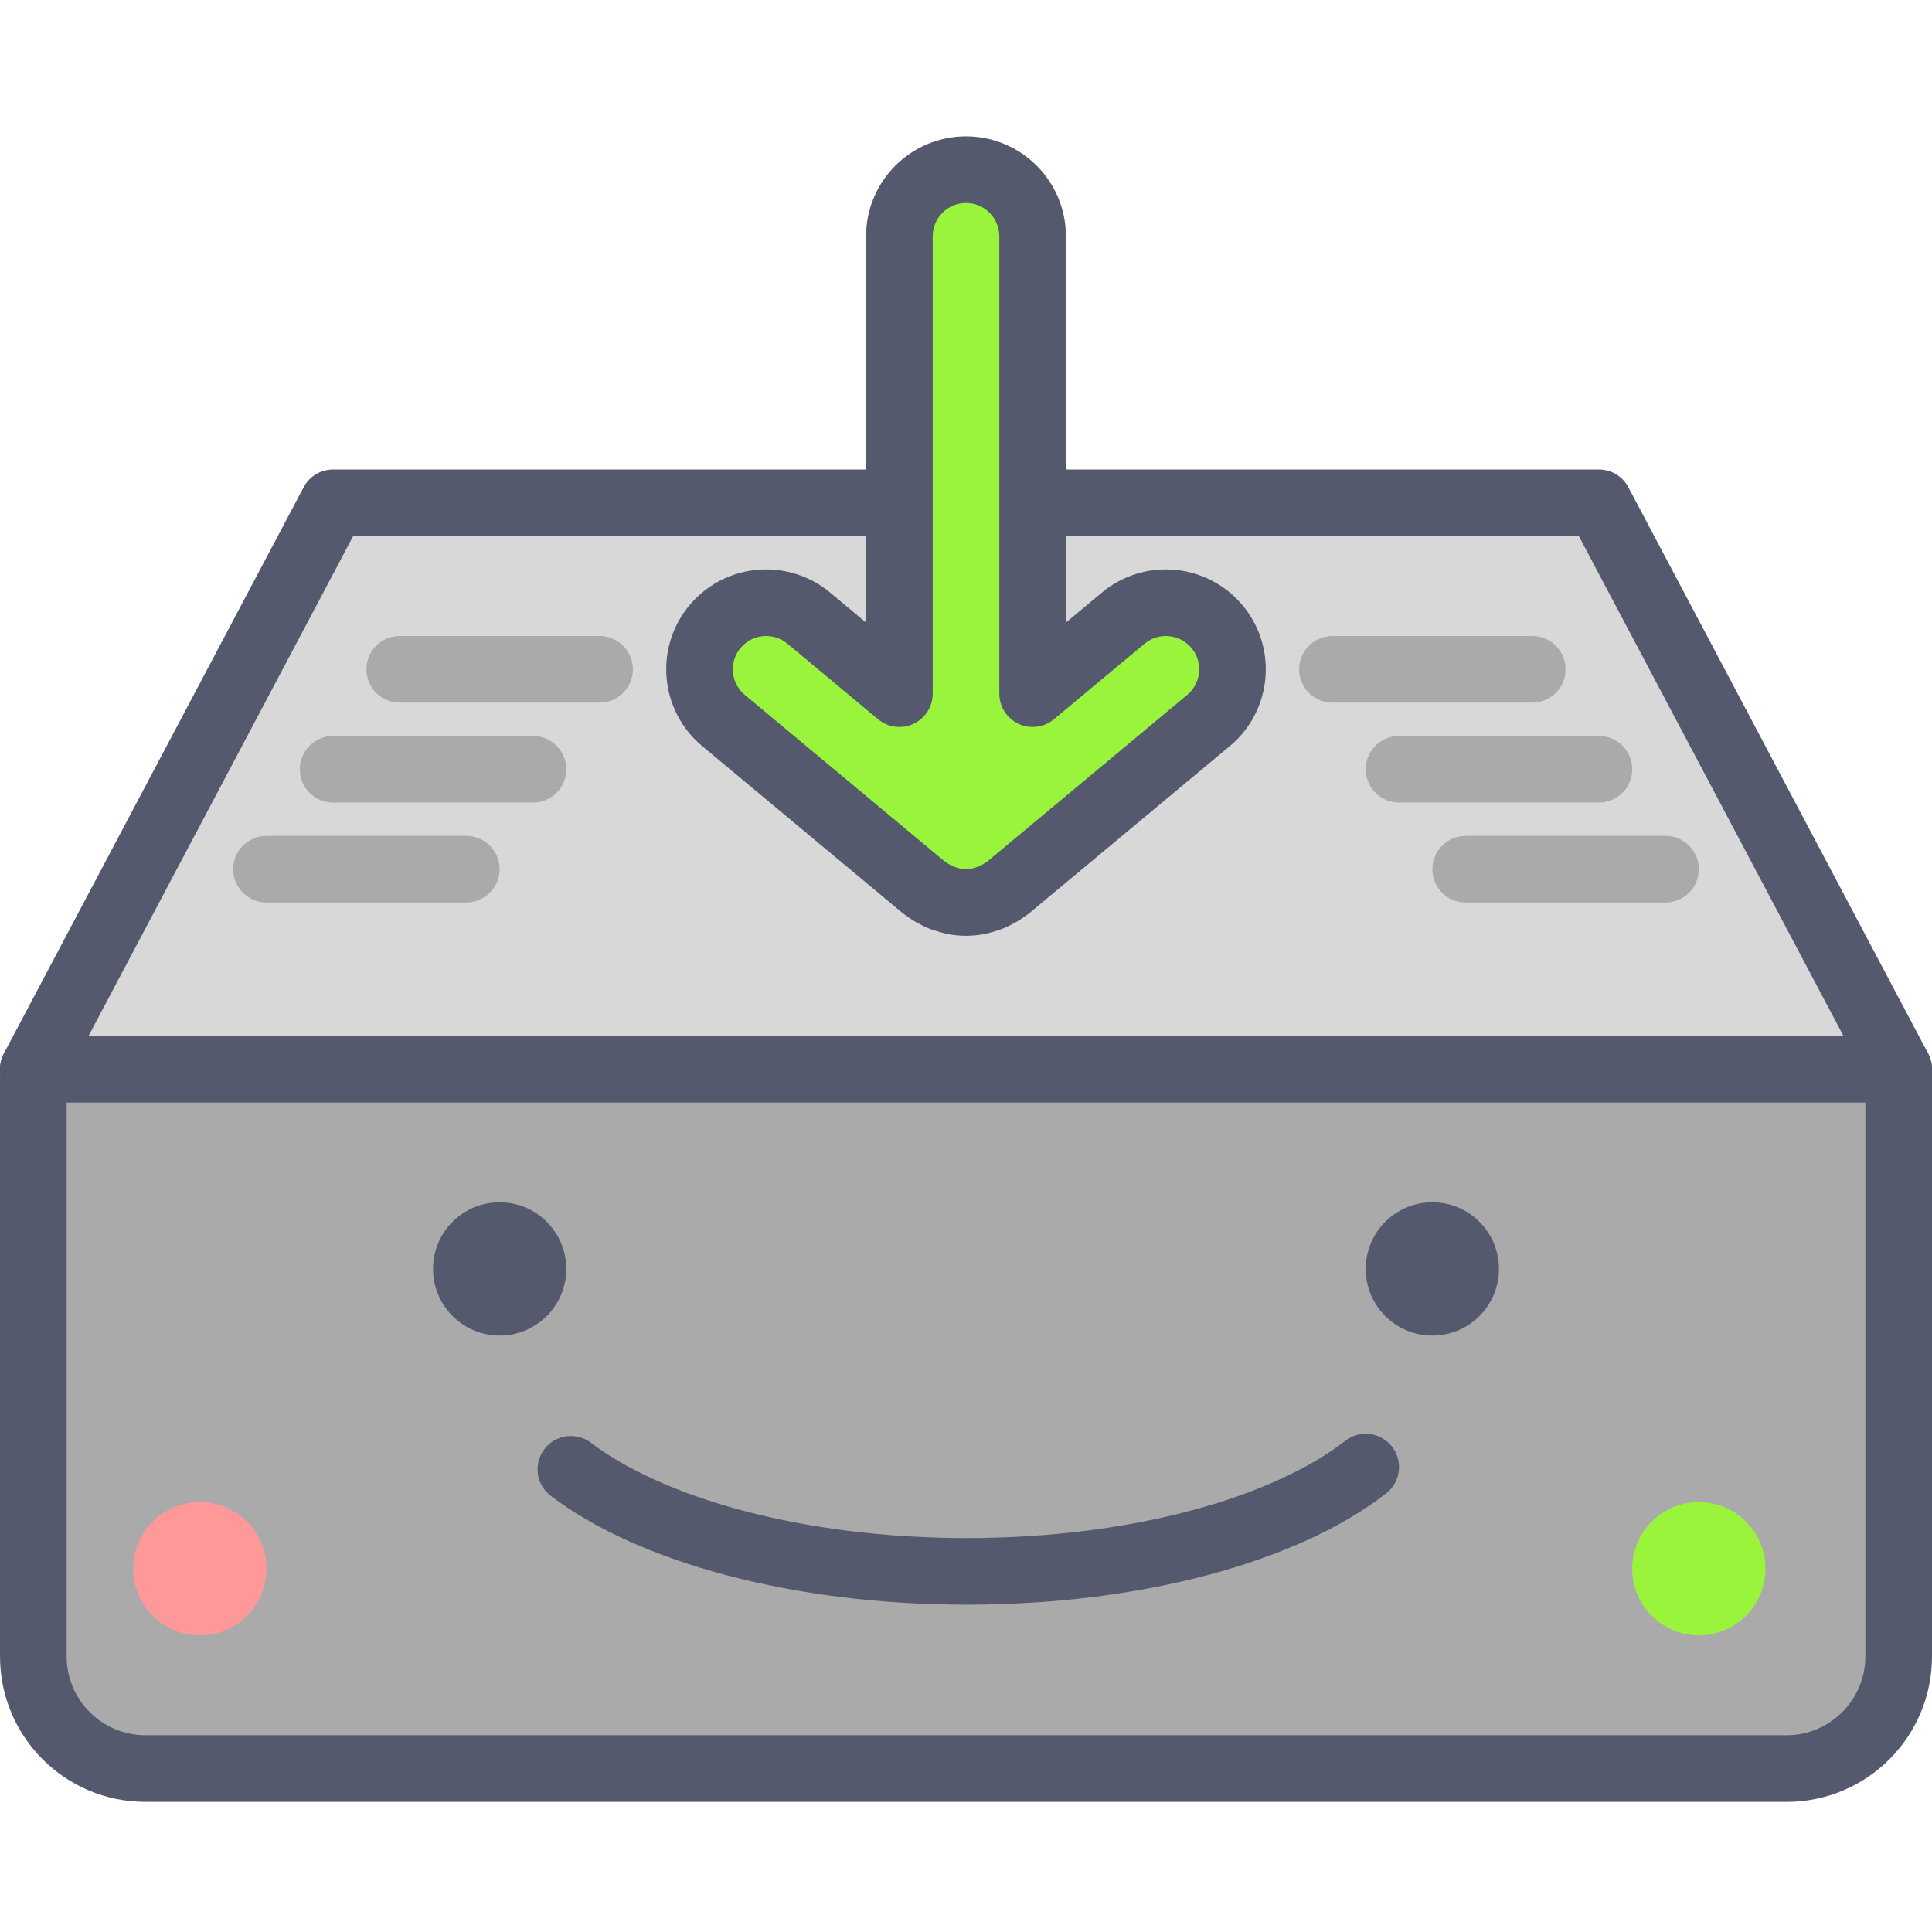 <svg height="395pt" viewBox="0 -27 395.947 395" width="395pt" xmlns="http://www.w3.org/2000/svg"><path d="m366.145 334.98h-336.34c-12.691 0-22.977-10.285-22.977-22.977v-120.383h382.293v120.383c0 12.691-10.289 22.977-22.977 22.977zm0 0" fill="#aaa"/><path d="m366.145 334.98v-6.828h-336.34c-8.918-.016-16.133-7.23-16.152-16.148v-113.559h368.641v113.559c-.016 8.918-7.234 16.133-16.148 16.148v13.656c16.461-.004 29.797-13.34 29.801-29.805v-120.383c0-1.801-.727-3.559-2-4.828-1.27-1.27-3.027-2-4.824-2h-382.293c-1.797 0-3.559.727-4.828 2-1.27 1.273-2 3.031-2 4.828v120.383c.004 16.461 13.34 29.797 29.805 29.801h336.34zm0 0" fill="#54596e"/><path d="m389.121 191.621h-382.293l61.438-116.055h259.414zm0 0" fill="#d8d8d8"/><path d="m389.121 191.621v-6.828h-370.957l54.215-102.402h251.191l59.516 112.422 6.035-3.191v-6.828 6.828l6.031-3.195-61.438-116.055c-1.184-2.23-3.508-3.629-6.035-3.629h-259.414c-2.523 0-4.848 1.395-6.031 3.629l-61.441 116.055c-1.121 2.113-1.051 4.664.184 6.715 1.234 2.055 3.457 3.305 5.852 3.305h382.293c2.395 0 4.613-1.25 5.848-3.305 1.234-2.051 1.305-4.598.184-6.715zm0 0" fill="#54596e"/><path d="m112.867 279.086c9.277 7.012 21.68 12.473 36.234 16.32 14.551 3.828 31.254 5.98 49.047 5.98 18.004 0 34.898-2.207 49.574-6.121 14.676-3.934 27.141-9.516 36.371-16.691 2.973-2.32 3.5-6.605 1.184-9.582-2.32-2.969-6.609-3.5-9.582-1.18-7.152 5.602-18.117 10.707-31.496 14.262-13.383 3.578-29.172 5.664-46.051 5.664-16.68 0-32.293-2.039-45.57-5.535-13.277-3.48-24.211-8.477-31.461-13.992-3.004-2.277-7.285-1.691-9.562 1.316-2.277 3-1.691 7.281 1.312 9.559zm0 0" fill="#54596e"/><path d="m116.055 232.582c0 7.539-6.113 13.652-13.656 13.652-7.539 0-13.652-6.113-13.652-13.652 0-7.543 6.113-13.656 13.652-13.656 7.543 0 13.656 6.113 13.656 13.656zm0 0" fill="#54596e"/><path d="m307.199 232.582c0 7.539-6.113 13.652-13.652 13.652s-13.652-6.113-13.652-13.652c0-7.543 6.113-13.656 13.652-13.656s13.652 6.113 13.652 13.656zm0 0" fill="#54596e"/><path d="m249.426 100.961c-4.828-5.793-13.438-6.566-19.23-1.746l-18.57 15.469v-93.73c0-7.539-6.113-13.652-13.652-13.652-7.539 0-13.652 6.113-13.652 13.652v93.73l-18.566-15.469c-5.797-4.82-14.402-4.047-19.23 1.746-4.828 5.793-4.043 14.402 1.75 19.227l40.957 34.133.602.418.945.656 1.262.684.973.445 1.523.473.891.234c.844.16 1.691.258 2.547.258.852 0 1.703-.098 2.547-.258l.887-.234 1.523-.473.973-.445 1.266-.684.941-.656.602-.418 40.961-34.133c5.797-4.824 6.578-13.434 1.754-19.227zm0 0" fill="#9af43b"/><path d="m249.426 100.961 5.242-4.371c-4.035-4.848-9.895-7.379-15.734-7.367-4.605-.008-9.301 1.562-13.113 4.746l-7.367 6.141v-79.156c-.004-11.316-9.168-20.477-20.48-20.48-11.312.004-20.473 9.164-20.48 20.48v79.156l-7.367-6.141c-3.812-3.176-8.5-4.754-13.109-4.746-5.836-.012-11.703 2.516-15.738 7.367-3.176 3.805-4.75 8.492-4.742 13.098-.012 5.844 2.523 11.703 7.363 15.738l40.965 34.137.477.363.602.418-.008-.004.941.656.652.402 1.266.68.398.203.973.445.82.316 1.527.473.293.086.887.234.461.102c1.172.223 2.449.375 3.82.375s2.645-.152 3.82-.375l.457-.102.891-.234.293-.086 1.523-.473.82-.316.973-.445.402-.203 1.262-.68.652-.402.945-.656-.008.004.602-.418.477-.363 40.957-34.133c4.852-4.035 7.383-9.898 7.371-15.742.004-4.605-1.566-9.297-4.75-13.105l-5.234 4.379-5.242 4.375c1.07 1.285 1.574 2.793 1.578 4.352-.012 1.984-.824 3.891-2.457 5.254l-40.73 33.941-.352.246-.008.004-.633.441-.727.391-.371.172-.938.289-.758.199 1.73 6.605-1.273-6.707-1.273.137-1.273-.137-1.273 6.707 1.73-6.605-.734-.191-.973-.301-.375-.176-.711-.387-.633-.438-.004-.004-.359-.25-40.723-33.938c-1.637-1.371-2.449-3.273-2.461-5.254.008-1.555.508-3.062 1.582-4.359 1.367-1.637 3.266-2.445 5.246-2.457 1.555.008 3.07.508 4.375 1.59l18.562 15.465c2.039 1.699 4.859 2.066 7.266.941 2.406-1.129 3.934-3.527 3.934-6.184v-93.73c.004-3.766 3.059-6.82 6.824-6.828 3.766.008 6.82 3.062 6.828 6.828v93.73c0 2.656 1.527 5.055 3.93 6.184 2.406 1.125 5.227.758 7.266-.941l18.566-15.469c1.301-1.078 2.805-1.578 4.371-1.582 1.98.008 3.883.82 5.246 2.453zm0 0" fill="#54596e"/><path d="m361.812 294.02c0 7.543-6.113 13.652-13.652 13.652-7.539 0-13.652-6.109-13.652-13.652 0-7.539 6.113-13.652 13.652-13.652 7.539 0 13.652 6.113 13.652 13.652zm0 0" fill="#9af43b"/><path d="m54.613 294.02c0 7.543-6.113 13.652-13.652 13.652-7.543 0-13.652-6.109-13.652-13.652 0-7.539 6.109-13.652 13.652-13.652 7.539 0 13.652 6.113 13.652 13.652zm0 0" fill="#f99"/><g fill="#aaa"><path d="m314.027 102.875h-40.961c-3.77 0-6.828 3.055-6.828 6.824s3.059 6.828 6.828 6.828h40.961c3.77 0 6.824-3.059 6.824-6.828s-3.055-6.824-6.824-6.824"/><path d="m327.68 123.355h-40.961c-3.77 0-6.824 3.055-6.824 6.824 0 3.77 3.055 6.828 6.824 6.828h40.961c3.77 0 6.828-3.059 6.828-6.828 0-3.77-3.059-6.824-6.828-6.824"/><path d="m341.332 143.832h-40.957c-3.773 0-6.828 3.055-6.828 6.828 0 3.77 3.055 6.828 6.828 6.828h40.957c3.77 0 6.828-3.059 6.828-6.828 0-3.77-3.059-6.828-6.828-6.828"/><path d="m81.922 116.527h40.957c3.77 0 6.828-3.059 6.828-6.828s-3.059-6.824-6.828-6.824h-40.957c-3.773 0-6.828 3.055-6.828 6.824s3.055 6.828 6.828 6.828"/><path d="m68.266 137.008h40.961c3.77 0 6.828-3.059 6.828-6.828 0-3.77-3.059-6.824-6.828-6.824h-40.961c-3.77 0-6.824 3.055-6.824 6.824 0 3.77 3.055 6.828 6.824 6.828"/><path d="m54.613 157.488h40.961c3.77 0 6.824-3.059 6.824-6.828 0-3.773-3.055-6.828-6.824-6.828h-40.961c-3.77 0-6.828 3.055-6.828 6.828 0 3.77 3.059 6.828 6.828 6.828"/></g></svg>